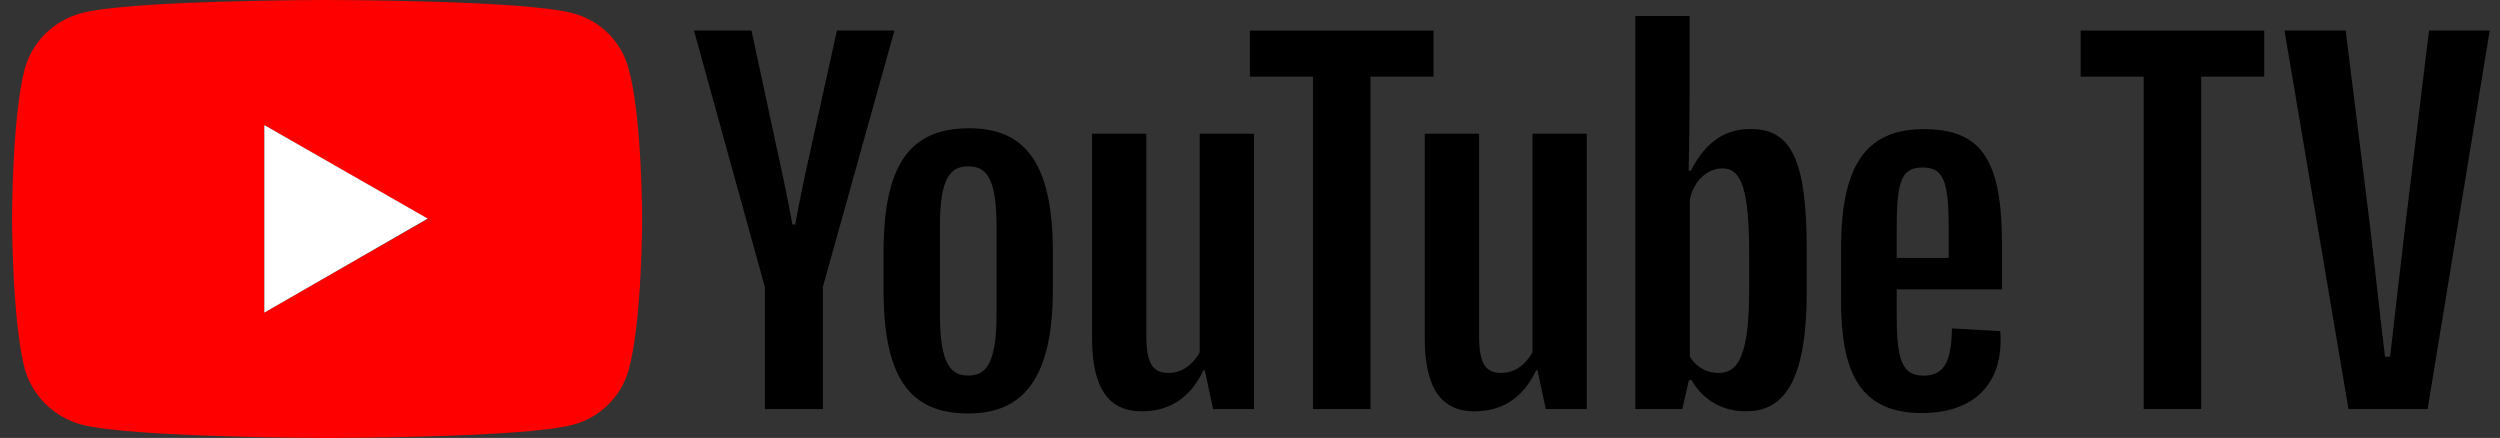 <svg width="137" height="24" viewBox="0 0 137 24" fill="none" xmlns="http://www.w3.org/2000/svg">
<rect x="0" y="0" width="137" height="24" fill="#333333" stroke="none"/>
<path d="M117.474 22.416V4.2H114.02V1.675H124.08V4.2H120.626V22.416H117.474Z" fill="black"/>
<path d="M125.19 1.675H128.542L129.705 11.006C130.056 13.706 130.322 16.506 130.7 19.546H130.977C131.355 16.332 131.632 13.758 131.975 11.006L133.11 1.675H136.437L133.033 22.416H128.697L125.19 1.675Z" fill="black"/>
<path d="M41.914 22.416V15.731L38.03 1.675H41.182L42.541 8.005C42.871 9.481 43.2 11.055 43.424 12.306H43.578C43.802 11.055 44.132 9.481 44.461 8.029L45.862 1.675H49.014L45.091 15.731V22.416H41.914Z" fill="black"/>
<path d="M57.697 13.831V15.857C57.697 20.686 56.111 22.659 53.06 22.659C49.806 22.659 48.419 20.634 48.419 15.857V13.831C48.419 8.866 49.971 7.029 53.123 7.029C56.188 7.029 57.697 8.953 57.697 13.831ZM54.612 12.441C54.612 9.766 54.069 9.117 53.06 9.117C52.051 9.117 51.508 9.766 51.508 12.441V17.204C51.508 19.956 52.1 20.581 53.06 20.581C54.02 20.581 54.612 19.956 54.612 17.204V12.441Z" fill="black"/>
<path d="M59.845 18.535V7.327H62.818V18.382C62.818 19.984 63.197 20.436 64.055 20.436C64.661 20.436 65.291 20.109 65.743 19.31V7.327H68.72V22.416H66.475L66.023 20.293H65.946C65.165 21.943 63.953 22.541 62.542 22.541C60.829 22.534 59.845 21.374 59.845 18.535Z" fill="black"/>
<path d="M71.95 22.416V4.2H68.493V1.675H78.556V4.2H75.102V22.416H71.95Z" fill="black"/>
<path d="M78.076 18.535V7.327H81.053V18.382C81.053 19.984 81.431 20.436 82.29 20.436C82.892 20.436 83.522 20.109 83.978 19.31V7.327H86.955V22.416H84.71L84.255 20.293H84.181C83.396 21.943 82.188 22.541 80.776 22.541C79.06 22.534 78.076 21.374 78.076 18.535Z" fill="black"/>
<path d="M99.008 13.681V15.982C99.008 20.498 97.957 22.534 95.729 22.534C95.115 22.559 94.507 22.413 93.972 22.113C93.437 21.813 92.997 21.37 92.703 20.835H92.552L92.188 22.416H89.614V0.876H92.591V5.177C92.591 6.327 92.567 8.053 92.538 9.346H92.665C93.547 7.609 94.682 7.07 95.943 7.07C98.139 7.077 99.008 8.703 99.008 13.681ZM95.856 13.932C95.856 10.353 95.425 9.228 94.391 9.228C93.61 9.228 92.829 9.853 92.602 10.93V19.536C92.76 19.813 92.991 20.043 93.27 20.202C93.549 20.36 93.867 20.441 94.188 20.436C95.299 20.436 95.856 19.393 95.856 15.784V13.932Z" fill="black"/>
<path d="M109.712 15.857H103.94V17.357C103.94 19.709 104.241 20.585 105.4 20.585C106.56 20.585 106.938 19.796 106.966 17.997L109.614 18.146C109.838 21.172 108.024 22.635 105.327 22.635C101.87 22.635 100.889 20.335 100.889 16.457V13.633C100.889 9.179 102.174 7.077 105.425 7.077C108.675 7.077 109.712 8.866 109.712 13.48V15.857ZM103.94 12.431V14.133H106.787V12.431C106.787 9.829 106.462 9.179 105.351 9.179C104.241 9.179 103.94 9.853 103.94 12.431Z" fill="black"/>
<path d="M4.436 23.26C3.706 23.057 3.04 22.673 2.502 22.143C1.964 21.614 1.571 20.956 1.361 20.234C0.66 17.559 0.66 11.979 0.66 11.979C0.66 11.979 0.66 6.42 1.361 3.752C1.567 3.028 1.958 2.368 2.497 1.838C3.036 1.308 3.704 0.925 4.436 0.726C7.108 5.39503e-08 17.9 0 17.9 0C17.9 0 28.72 5.39503e-08 31.392 0.726C32.125 0.918 32.794 1.299 33.33 1.831C33.865 2.362 34.25 3.025 34.443 3.752C35.189 6.403 35.189 11.993 35.189 11.993C35.189 11.993 35.189 17.573 34.457 20.248C34.26 20.973 33.874 21.634 33.339 22.165C32.804 22.696 32.137 23.078 31.406 23.274C28.734 24 17.914 24 17.914 24C17.914 24 7.122 23.986 4.436 23.26ZM14.485 17.131L23.438 11.993L14.485 6.855V17.131Z" fill="#FF0000"/>
<path d="M14.485 17.131L23.438 11.979L14.485 6.855V17.131Z" fill="white"/>
</svg>
